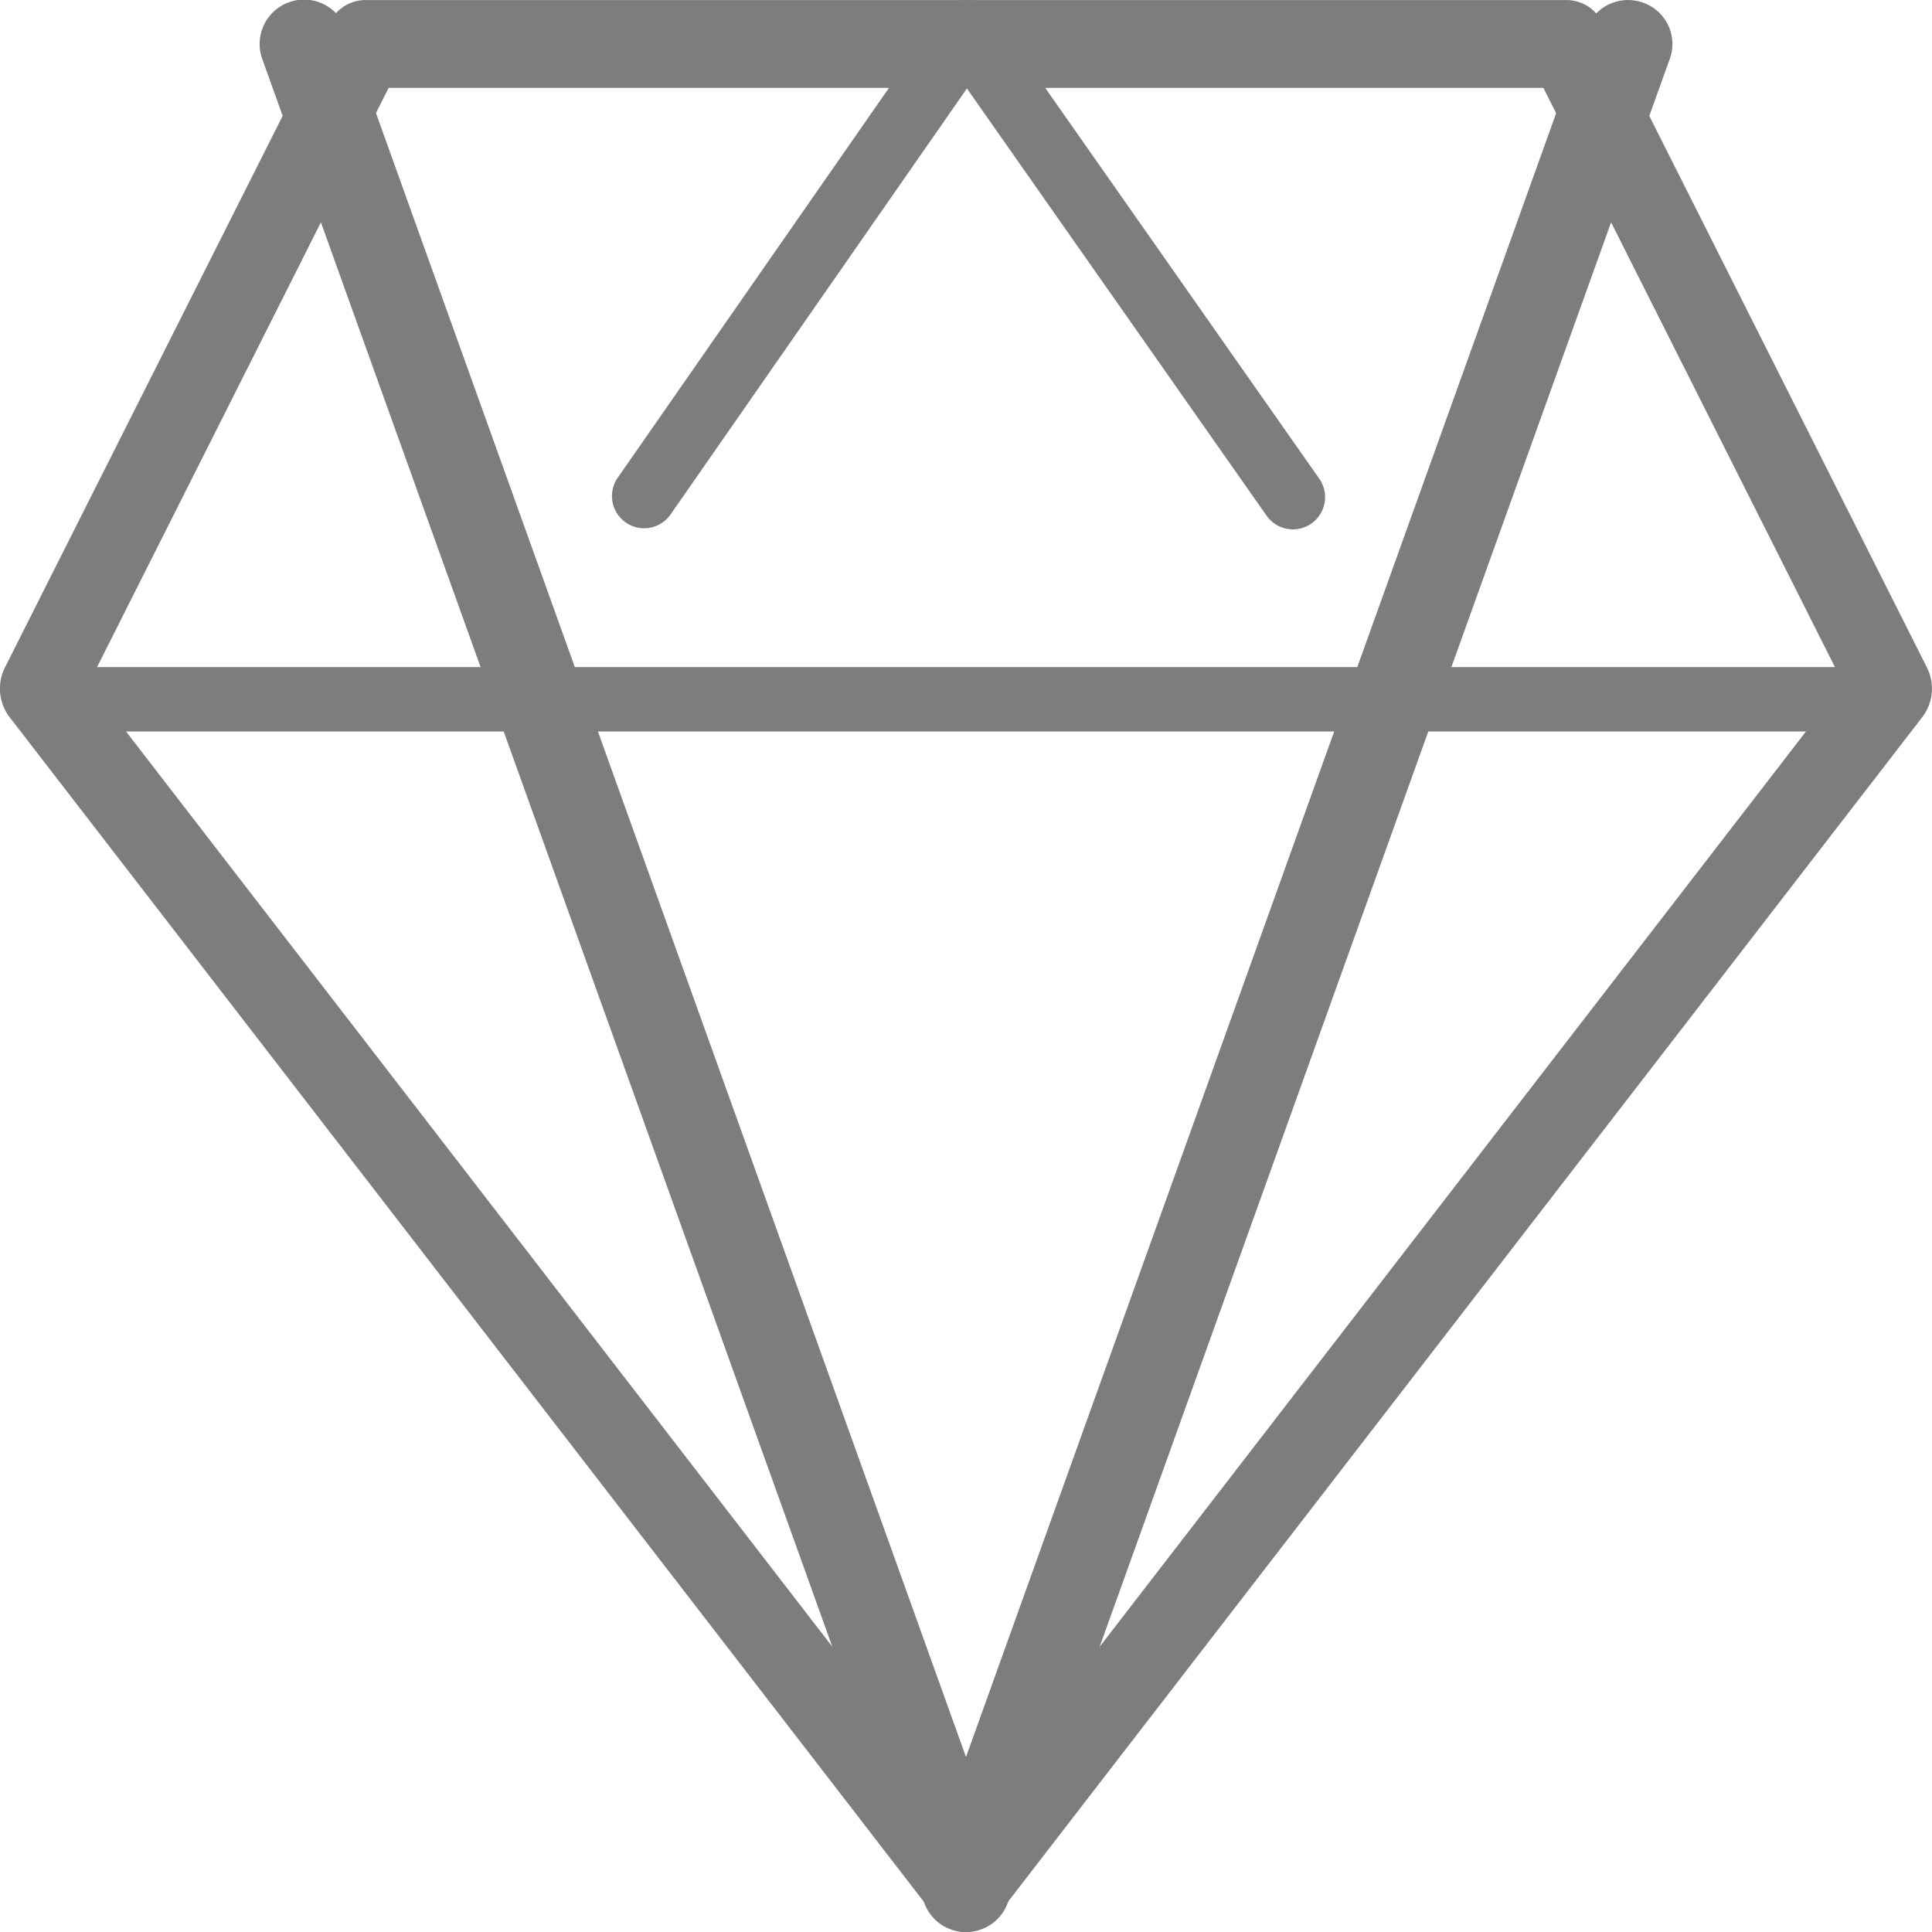 <svg xmlns="http://www.w3.org/2000/svg" width="30" height="30" viewBox="0 0 30 30">
  <g id="diamond" transform="translate(0 -0.999)">
    <path id="Path_236" data-name="Path 236" d="M15,31a.609.609,0,0,1-.479-.243L.146,12.131a.732.732,0,0,1-.07-.766l5.04-10.01A.62.62,0,0,1,5.664,1H24.336a.617.617,0,0,1,.547.355l5.039,10.01a.729.729,0,0,1-.07.766L15.477,30.756A.6.6,0,0,1,15,31ZM1.38,11.61,15,29.259,28.62,11.61,23.966,2.364H6.034Z" fill="#7d7d7d"/>
    <path id="Path_237" data-name="Path 237" d="M29.122,9.5H.878A.575.575,0,0,1,.25,9a.575.575,0,0,1,.628-.5H29.122a.575.575,0,0,1,.628.5A.575.575,0,0,1,29.122,9.5Z" transform="translate(0 2.857)" fill="#7d7d7d"/>
    <path id="Path_238" data-name="Path 238" d="M17.062,9.219a.5.5,0,0,1-.409-.213L12,2.373,7.41,8.971A.5.5,0,1,1,6.59,8.4l5-7.186A.5.5,0,0,1,12,1h0a.5.5,0,0,1,.409.213l5.062,7.219a.5.5,0,0,1-.409.787Z" transform="translate(3.014)" fill="#7d7d7d"/>
    <path id="Path_239" data-name="Path 239" d="M15,31a.687.687,0,0,1-.648-.453L4.071,1.911a.688.688,0,0,1,1.3-.458L15,28.282,24.632,1.453a.689.689,0,0,1,.88-.413.679.679,0,0,1,.417.871L15.648,30.546A.687.687,0,0,1,15,31Z" transform="translate(0 0)" fill="#7d7d7d"/>
  </g>
</svg>
